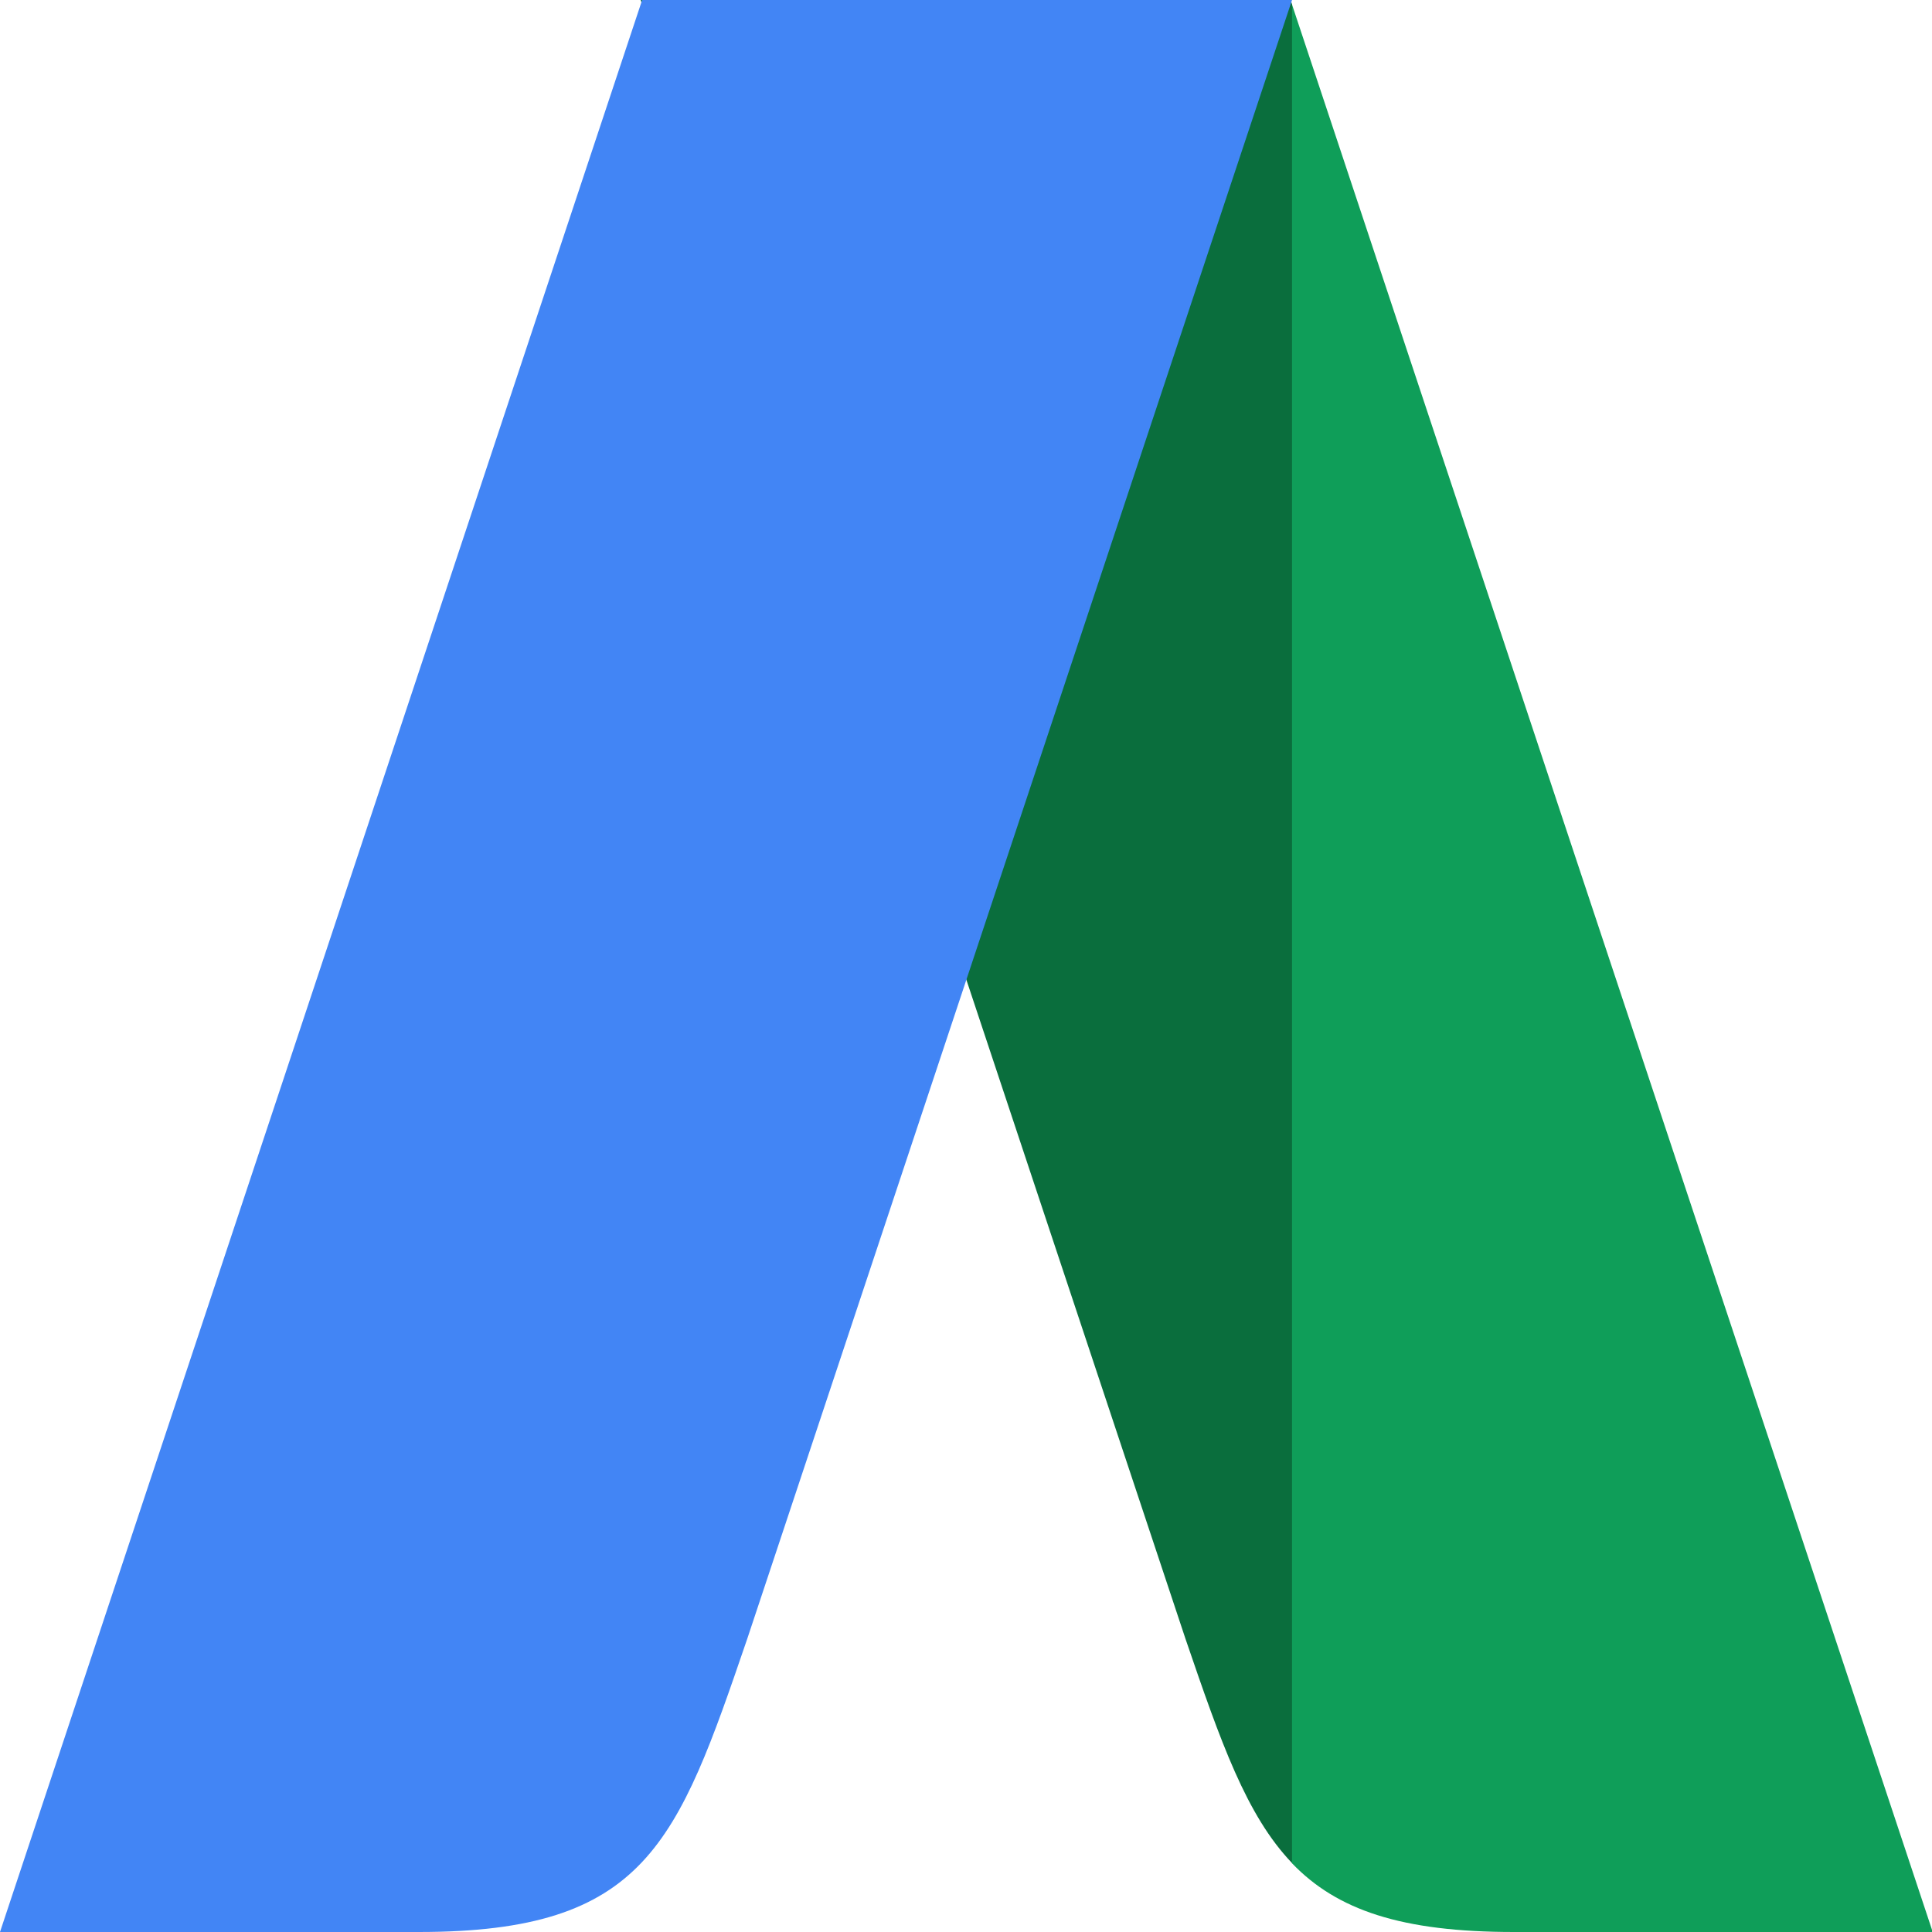 <?xml version="1.0" encoding="utf-8"?>
<!-- Generator: Adobe Illustrator 16.0.0, SVG Export Plug-In . SVG Version: 6.00 Build 0)  -->
<!DOCTYPE svg PUBLIC "-//W3C//DTD SVG 1.1//EN" "http://www.w3.org/Graphics/SVG/1.1/DTD/svg11.dtd">
<svg version="1.1" id="图层_1" xmlns="http://www.w3.org/2000/svg" xmlns:xlink="http://www.w3.org/1999/xlink" x="0px" y="0px"
	 width="16px" height="16px" viewBox="0 0 16 16" enable-background="new 0 0 16 16" xml:space="preserve">
<g>
	<path fill="#0A6E3D" d="M10.688,0H5.306c0,0,4.499,13.536,4.512,13.573c0.292,0.854,0.504,1.462,0.883,1.857V0.038L10.688,0z"/>
	<path fill="#0F9E59" d="M10.7,0.038v15.393C11.072,15.818,11.605,16,12.537,16c0.077,0,3.398,0,3.463,0v-0.018L10.7,0.038z"/>
	<path fill="#4285F5" d="M3.469,16C3.391,16,0,16,0,16L5.318,0H10.7c0,0-4.499,13.536-4.512,13.573C5.609,15.266,5.35,16,3.469,16z"
		/>
</g>
</svg>
